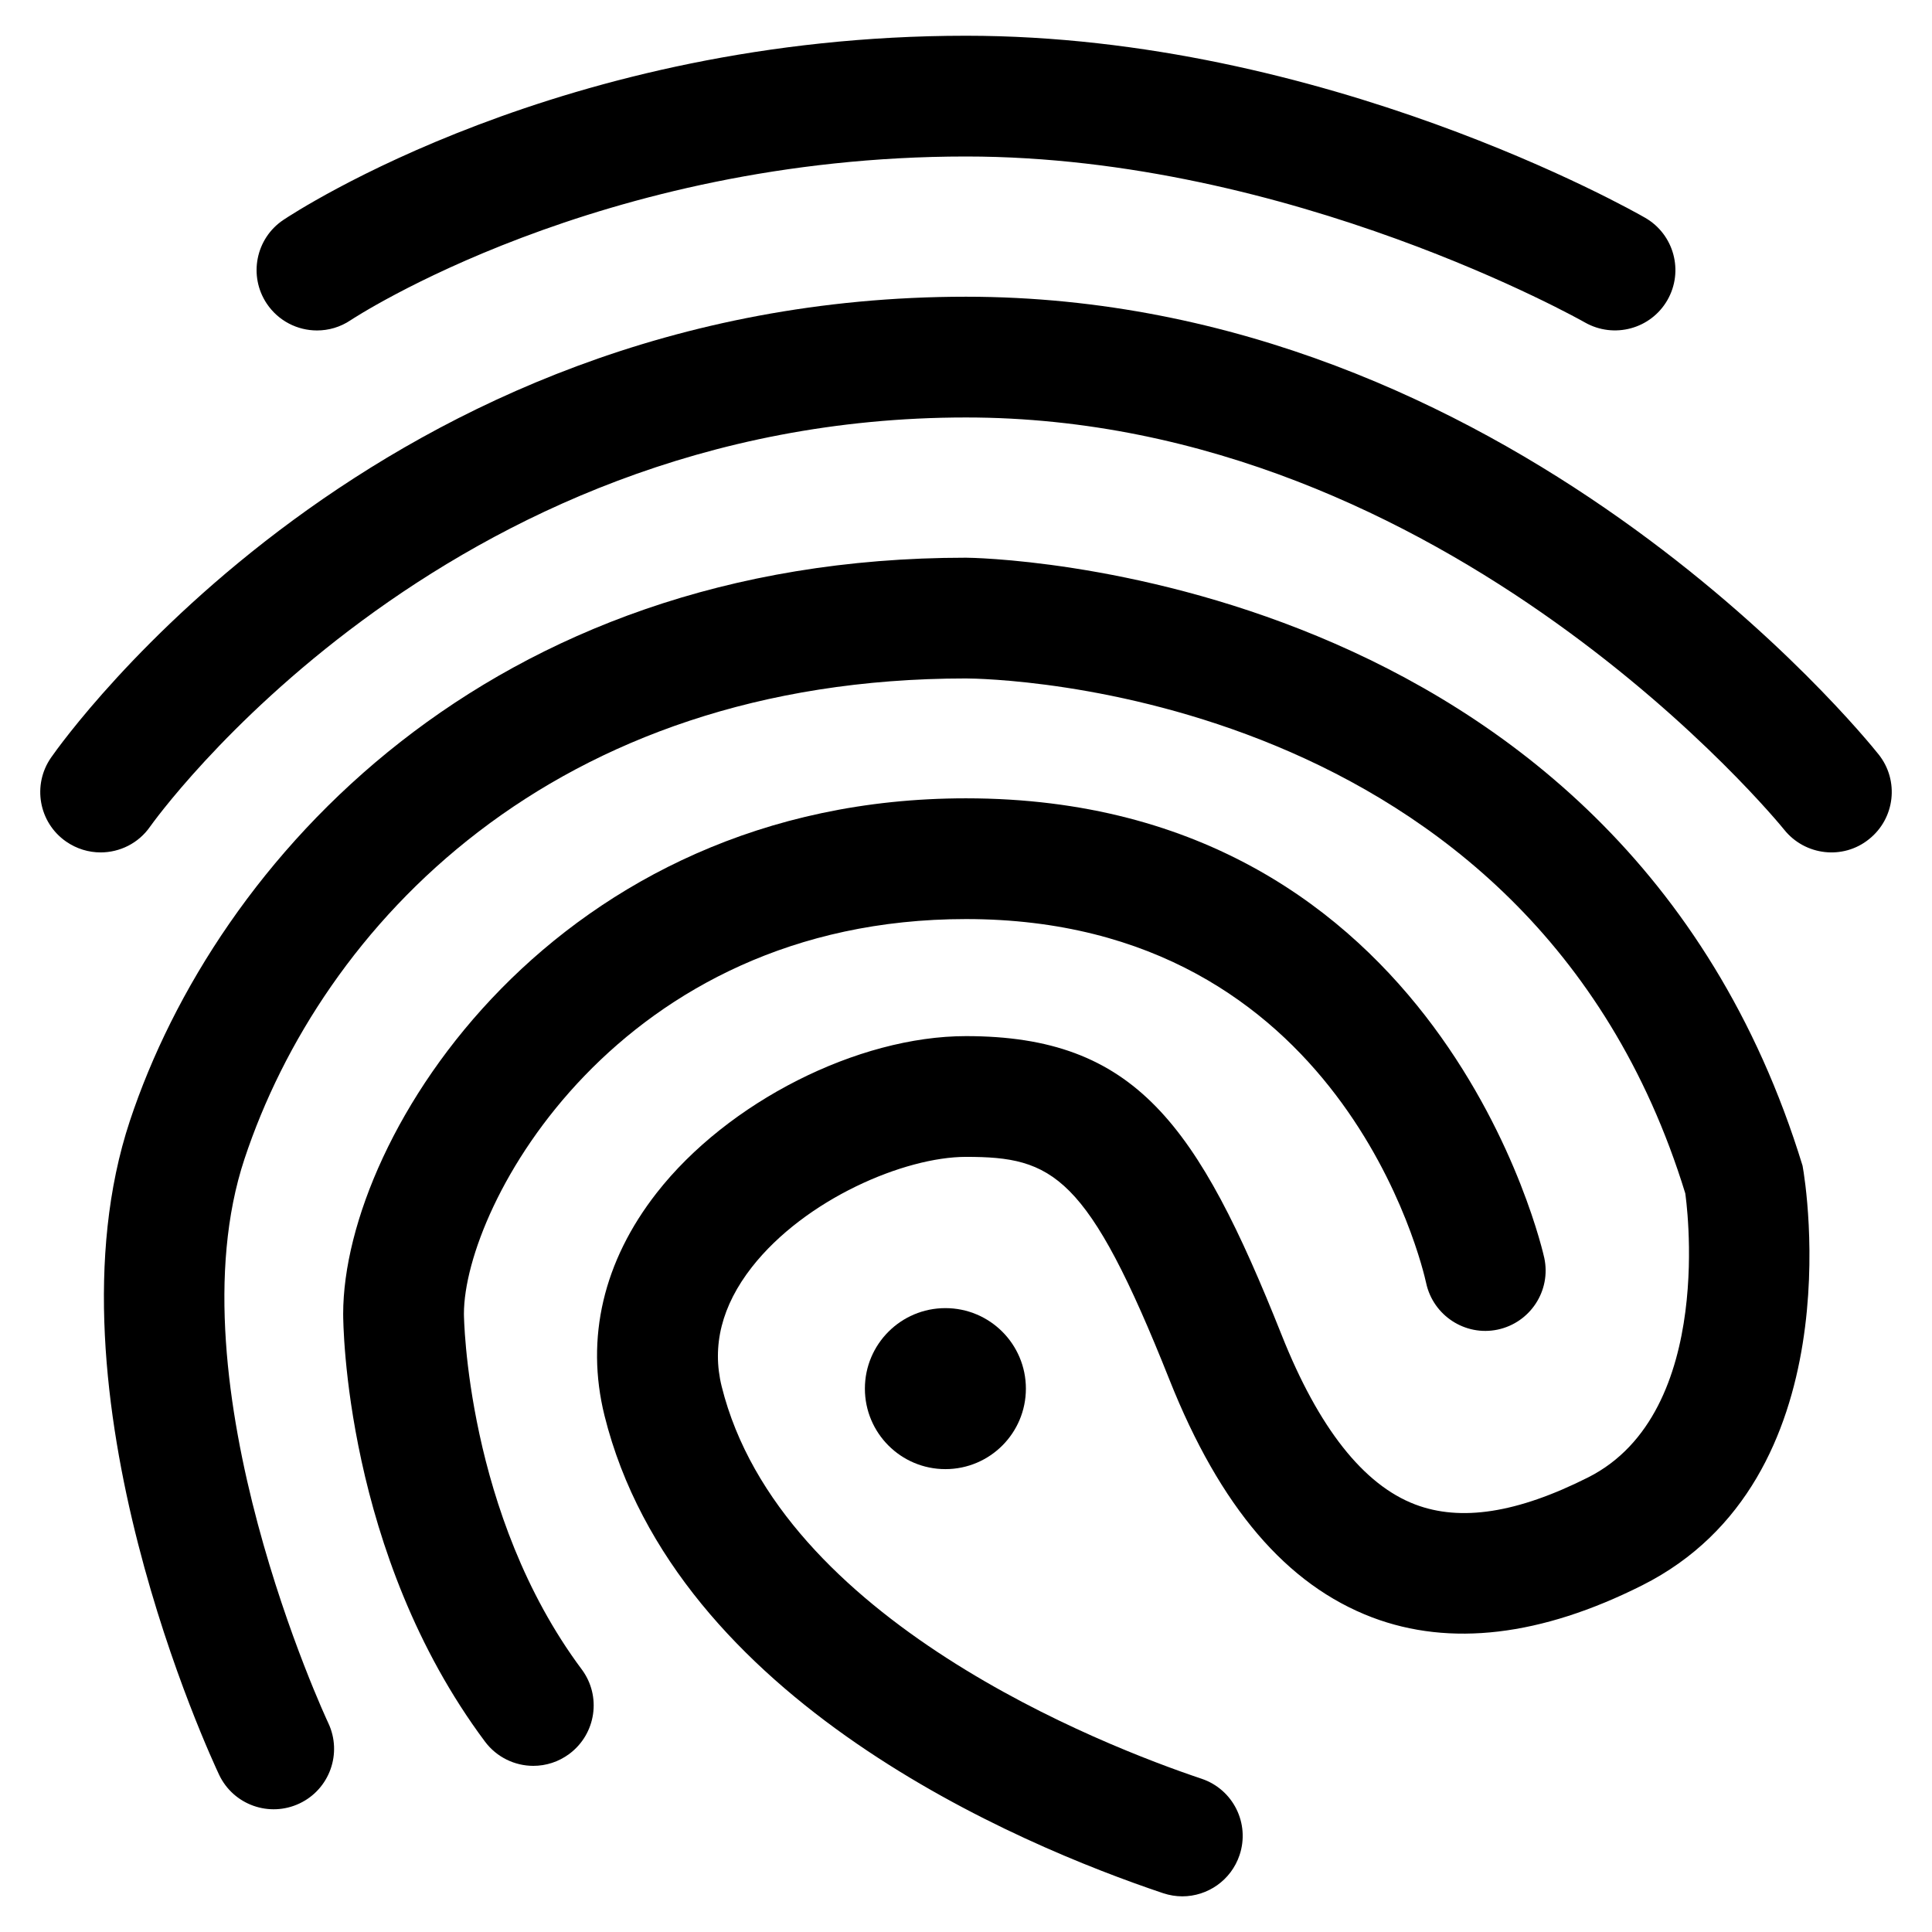 <?xml version="1.0" encoding="UTF-8"?>
<svg width="24px" height="24px" viewBox="0 0 24 24" version="1.1" xmlns="http://www.w3.org/2000/svg" xmlns:xlink="http://www.w3.org/1999/xlink">
    <!-- Generator: Sketch 47.1 (45422) - http://www.bohemiancoding.com/sketch -->
    <title>Group</title>
    <desc>Created with Sketch.</desc>
    <defs></defs>
    <g id="Page-1" stroke="none" stroke-width="1" fill="none" fill-rule="evenodd">
        <g id="noun_1461125_cc" fill-rule="nonzero" fill="#000000">
            <g id="Group">
                <path d="M12,0.444 C6.992,0.444 3.659,2.639 3.52,2.732 C3.176,2.962 3.084,3.428 3.314,3.772 C3.459,3.988 3.696,4.105 3.938,4.105 C4.082,4.105 4.227,4.064 4.355,3.978 C4.385,3.958 7.443,1.944 12,1.944 C16.038,1.944 19.653,3.985 19.689,4.006 C20.049,4.21 20.507,4.087 20.713,3.728 C20.919,3.369 20.795,2.911 20.436,2.705 C20.275,2.612 16.449,0.444 12,0.444 Z" id="Shape"></path>
                <path d="M12,3.686 C4.705,3.686 0.797,9.177 0.635,9.41 C0.398,9.75 0.481,10.218 0.821,10.454 C0.952,10.545 1.102,10.589 1.25,10.589 C1.486,10.589 1.72,10.477 1.865,10.268 C1.901,10.217 5.48,5.186 12,5.186 C17.999,5.186 22.123,10.255 22.164,10.307 C22.423,10.63 22.896,10.684 23.217,10.425 C23.541,10.167 23.595,9.696 23.337,9.372 C23.152,9.14 18.734,3.686 12,3.686 Z" id="Shape"></path>
                <path d="M14.528,17.141 C15.157,18.722 15.981,19.687 17.046,20.092 C18.013,20.458 19.142,20.326 20.399,19.694 C23.013,18.381 22.44,14.733 22.392,14.481 C20.106,7.014 12.081,6.928 12,6.928 C6.046,6.928 2.684,10.697 1.613,13.925 C0.497,17.29 2.631,21.854 2.722,22.047 C2.9,22.422 3.347,22.58 3.721,22.403 C4.095,22.226 4.255,21.779 4.078,21.404 C4.058,21.363 2.111,17.188 3.037,14.397 C3.994,11.511 6.851,8.428 11.999,8.428 C12.284,8.429 19,8.527 20.935,14.824 C20.939,14.851 21.337,17.544 19.726,18.354 C18.847,18.796 18.146,18.904 17.58,18.689 C16.938,18.445 16.38,17.738 15.922,16.586 C14.879,13.966 14.104,12.871 12,12.871 C10.656,12.871 9.04,13.689 8.158,14.818 C7.495,15.666 7.271,16.622 7.509,17.584 C8.392,21.134 12.657,22.916 14.449,23.518 C14.528,23.544 14.608,23.557 14.687,23.557 C15.001,23.557 15.293,23.358 15.398,23.045 C15.53,22.652 15.319,22.228 14.926,22.096 C13.71,21.688 9.688,20.131 8.965,17.223 C8.84,16.718 8.966,16.22 9.339,15.742 C10.001,14.896 11.236,14.371 12,14.371 C13.078,14.371 13.512,14.586 14.528,17.141 Z" id="Shape"></path>
                <path d="M12,11.417 C16.675,11.417 17.673,15.74 17.716,15.938 C17.803,16.342 18.201,16.602 18.604,16.517 C19.01,16.431 19.27,16.033 19.184,15.628 C19.172,15.571 17.916,9.917 12,9.917 C6.92,9.917 4.263,14.087 4.263,16.322 C4.263,16.442 4.283,19.3 6.024,21.634 C6.171,21.831 6.397,21.936 6.625,21.936 C6.782,21.936 6.939,21.887 7.073,21.787 C7.405,21.539 7.474,21.069 7.226,20.737 C5.79,18.812 5.763,16.346 5.763,16.322 C5.763,14.972 7.681,11.417 12,11.417 Z" id="Shape"></path>
                <ellipse id="Oval" cx="11.744" cy="17.25" rx="1" ry="1"></ellipse>
            </g>
        </g>
    </g>
</svg>